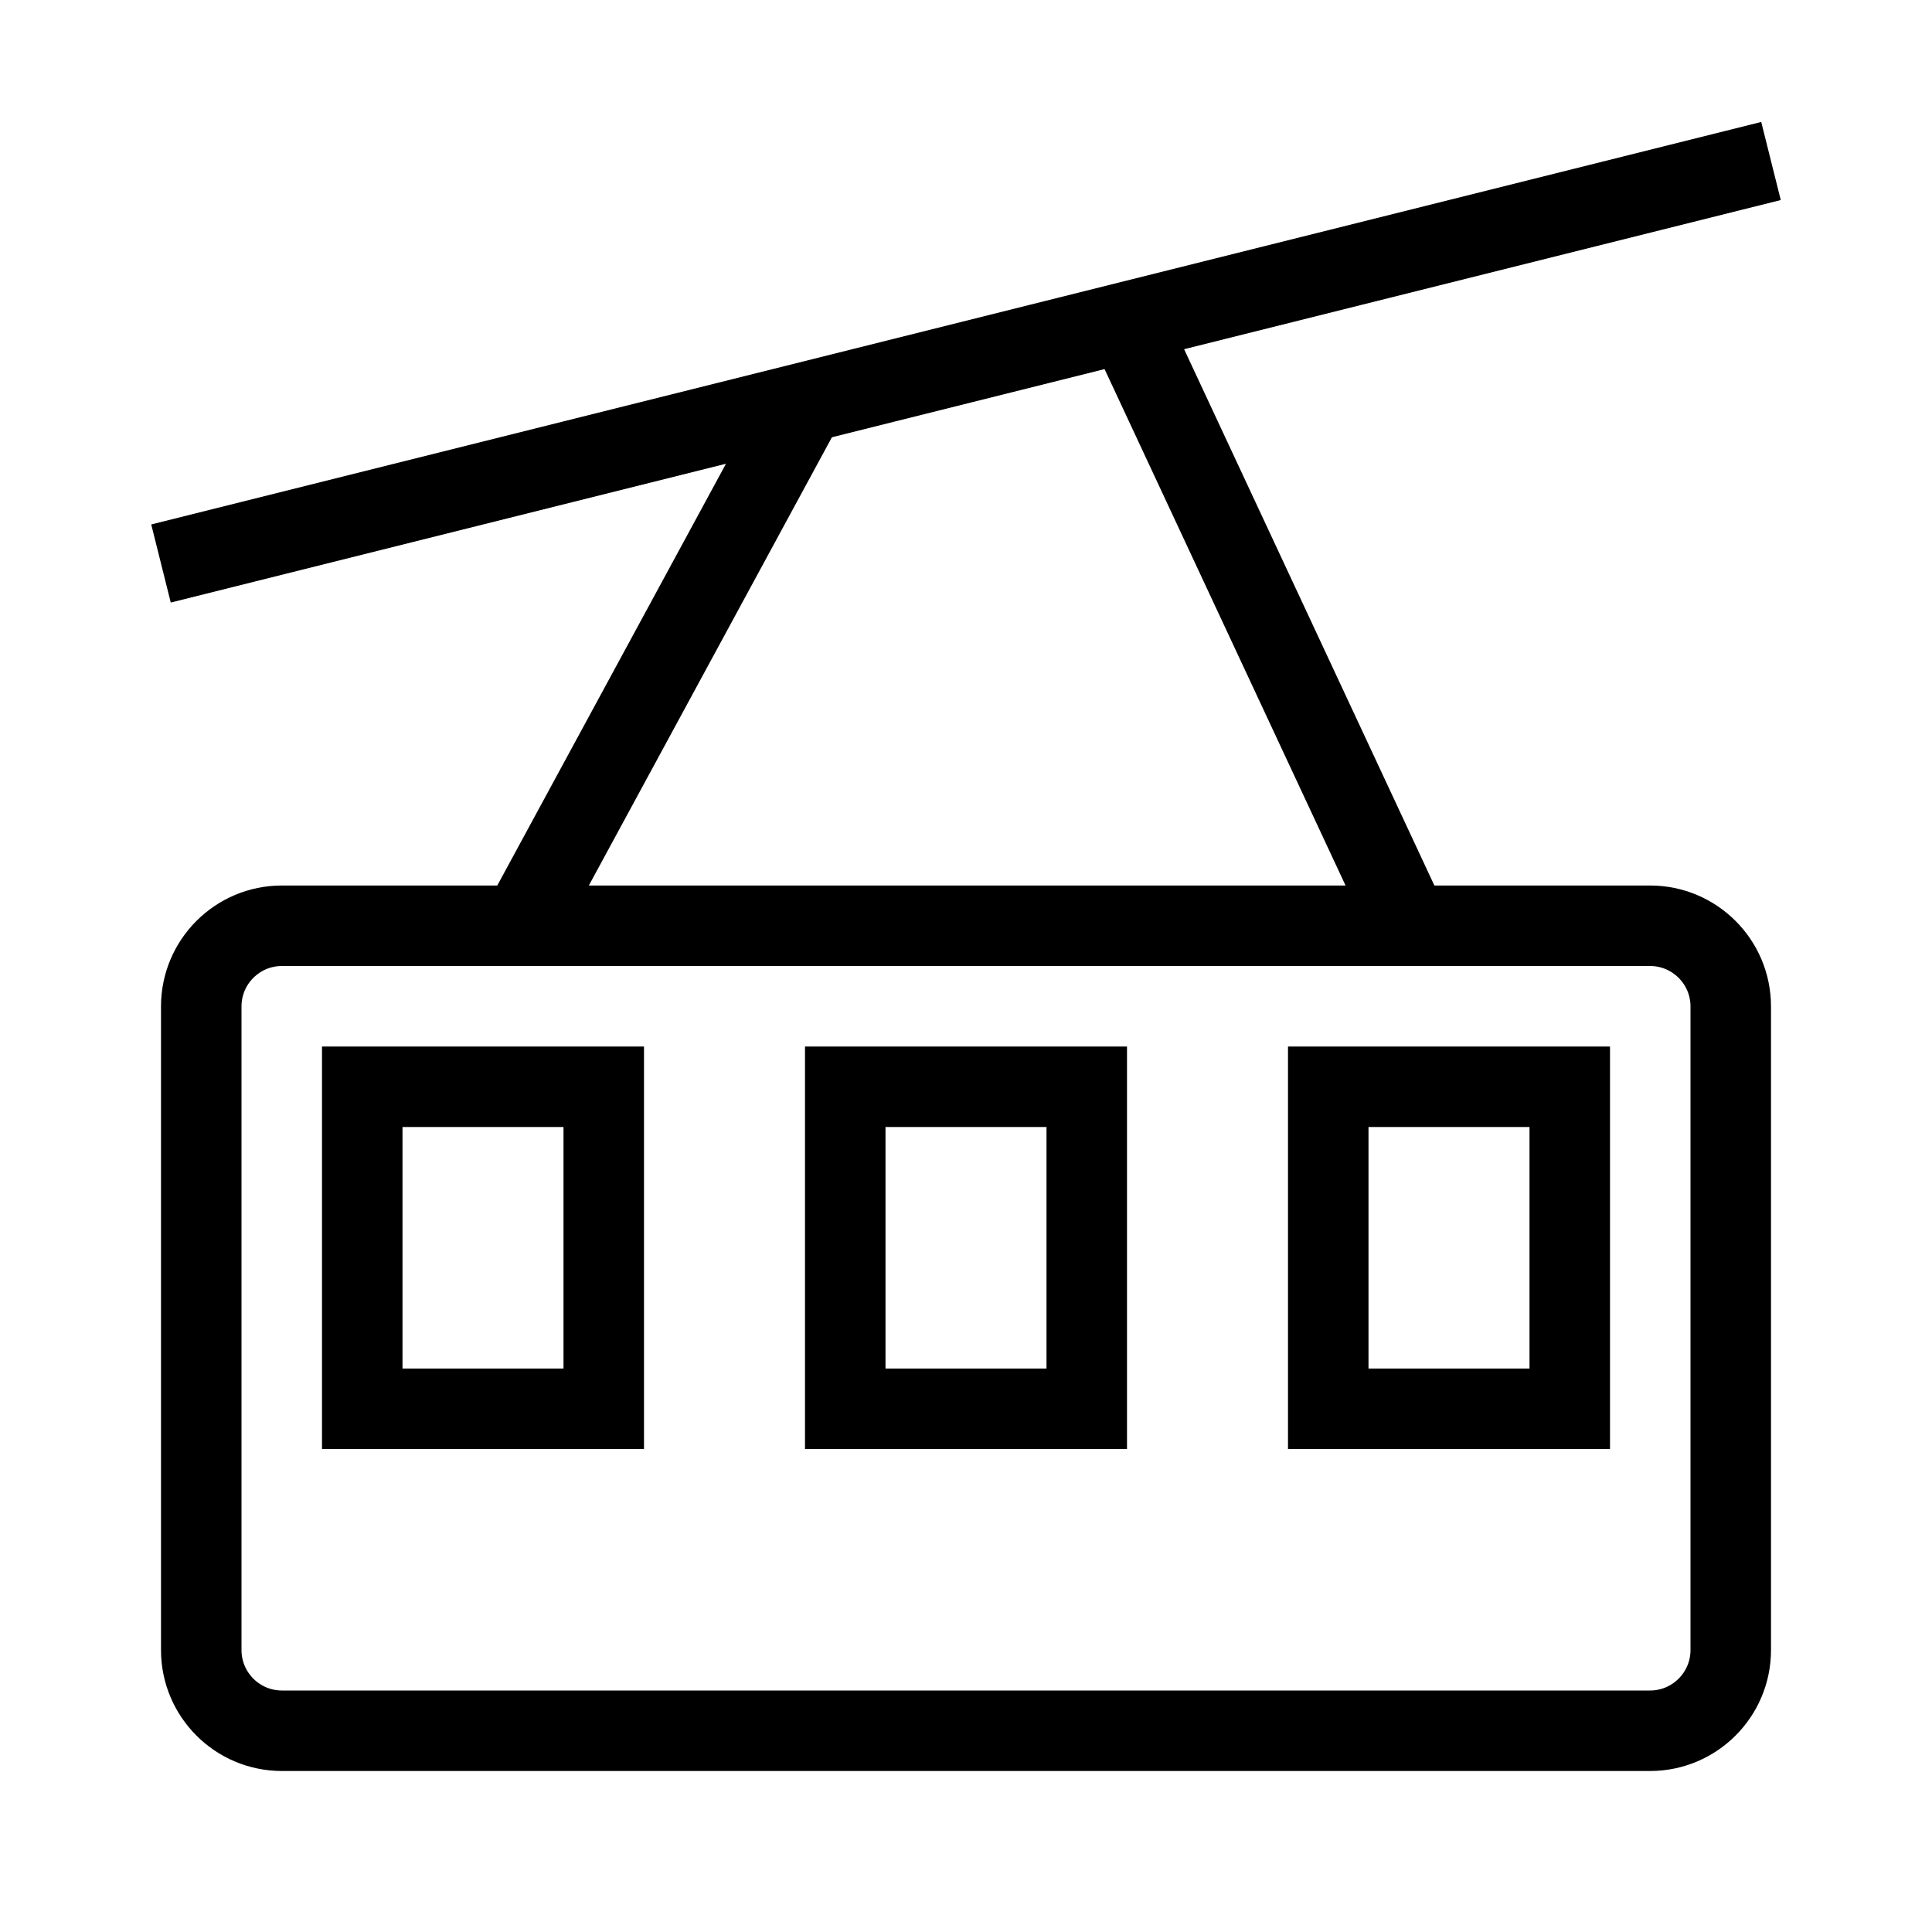<svg xmlns="http://www.w3.org/2000/svg" width="36" height="36" version="1.1" viewBox="0 0 36 36">
  <path fill="none" fill-rule="evenodd" stroke="#000" stroke-width="1.5" d="M3.75,30.747 L3.75,18.753 C3.75,17.924 4.423,17.25 5.253,17.25 L30.747,17.25 C31.576,17.25 32.25,17.924 32.25,18.753 L32.25,30.747 C32.25,31.576 31.576,32.25 30.747,32.25 L5.253,32.25 C4.423,32.25 3.75,31.576 3.75,30.747 Z M6.75,26.25 L11.25,26.25 L11.25,20.25 L6.75,20.25 L6.75,26.25 Z M15.75,26.25 L20.25,26.25 L20.25,20.25 L15.75,20.25 L15.75,26.25 Z M24.75,26.25 L29.25,26.25 L29.25,20.25 L24.75,20.25 L24.75,26.25 Z M3,10.5 L33,3 L3,10.5 Z M9.713,17.249 L15,7.499 L9.713,17.249 Z M26.25,17.25 L21,6"/>
</svg>

